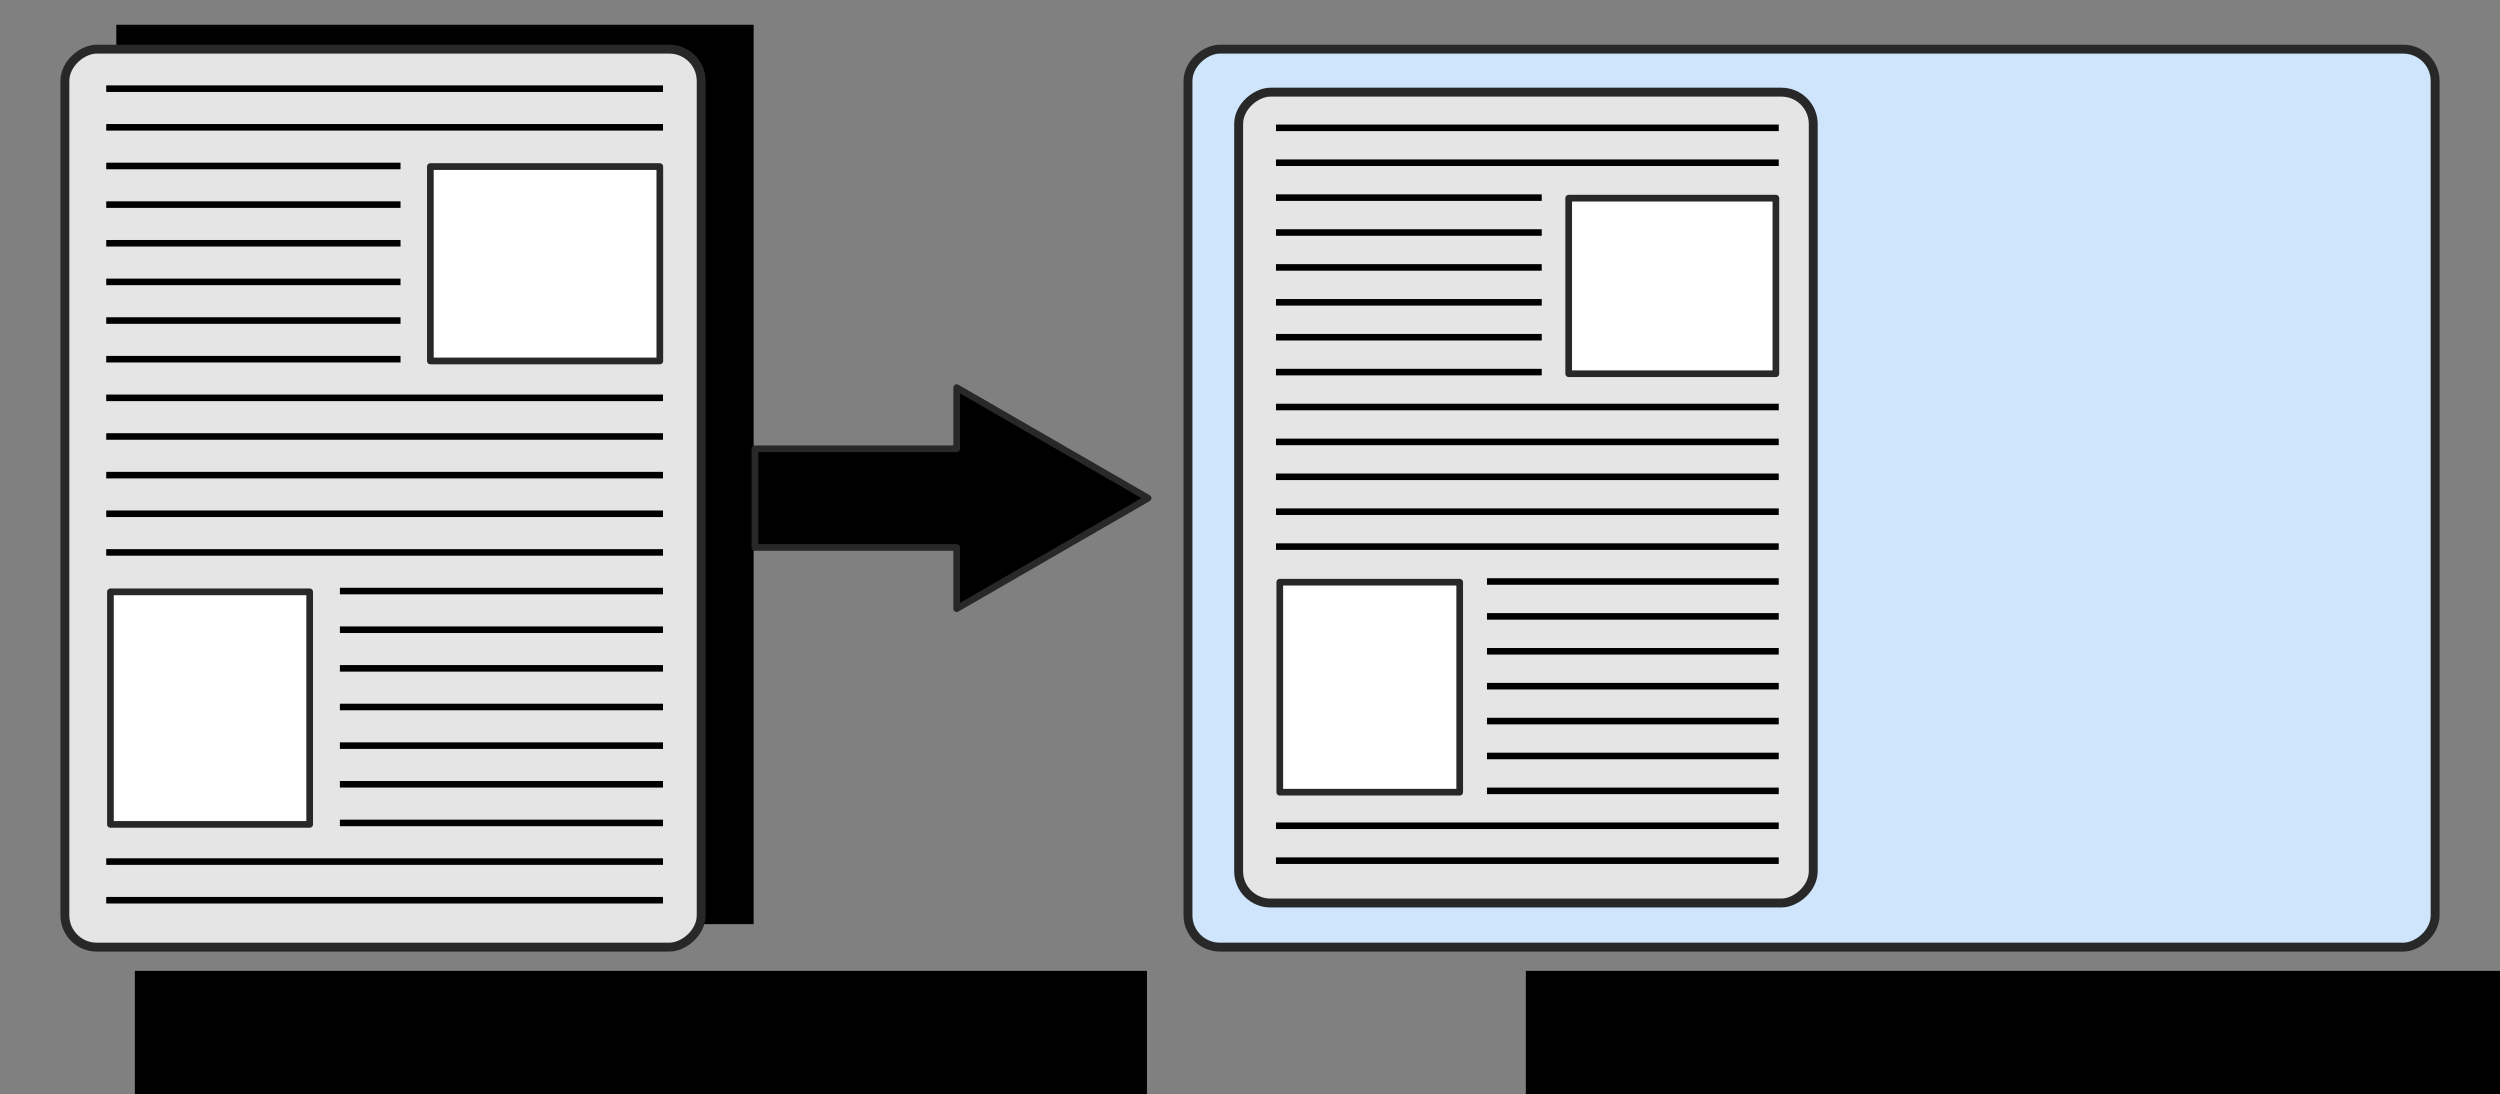 <?xml version="1.0" encoding="UTF-8" standalone="no"?>
<!-- Created with Inkscape (http://www.inkscape.org/) -->

<svg
   xmlns:dc="http://purl.org/dc/elements/1.1/"
   xmlns:cc="http://creativecommons.org/ns#"
   xmlns:rdf="http://www.w3.org/1999/02/22-rdf-syntax-ns#"
   xmlns:svg="http://www.w3.org/2000/svg"
   xmlns="http://www.w3.org/2000/svg"
   xmlns:sodipodi="http://sodipodi.sourceforge.net/DTD/sodipodi-0.dtd"
   xmlns:inkscape="http://www.inkscape.org/namespaces/inkscape"
   width="297mm"
   height="130mm"
   viewBox="0 0 297 130"
   version="1.1"
   id="svg8"
   inkscape:version="0.92.5 (2060ec1f9f, 2020-04-08)"
   sodipodi:docname="programBehaviour.svg">
  <rect x="0" y="0" width="297" height="130" fill="#808080" stroke="none"/>
  <defs
     id="defs2" />
  <sodipodi:namedview
     id="base"
     pagecolor="#ffffff"
     bordercolor="#666666"
     borderopacity="1.0"
     inkscape:pageopacity="0.0"
     inkscape:pageshadow="2"
     inkscape:zoom="0.7"
     inkscape:cx="487.62378"
     inkscape:cy="239.02272"
     inkscape:document-units="mm"
     inkscape:current-layer="layer1"
     showgrid="false"
     height="209mm"
     inkscape:window-width="1920"
     inkscape:window-height="1030"
     inkscape:window-x="0"
     inkscape:window-y="0"
     inkscape:window-maximized="1" />
  <g
     inkscape:label="Layer 1"
     inkscape:groupmode="layer"
     id="layer1"
     transform="translate(0,-167)">
    <flowRoot
       xml:space="preserve"
       id="flowRoot847"
       style="font-style:normal;font-weight:normal;font-size:40px;line-height:1.25;font-family:sans-serif;letter-spacing:0px;word-spacing:0px;fill:#000000;fill-opacity:1;stroke:none"
       transform="matrix(0.265,0,0,0.265,0,87)"><flowRegion
         id="flowRegion849"><rect
           id="rect851"
           width="285.714"
           height="403.194"
           x="52.143"
           y="312.987" /></flowRegion><flowPara
         id="flowPara853"></flowPara></flowRoot>    <g
       id="g1059"
       transform="translate(-6.09,3.029)">
      <rect
         rx="3.78"
         ry="3.78"
         transform="rotate(90)"
         y="-89.391"
         x="169.811"
         height="75.595"
         width="106.678"
         id="rect815"
         style="opacity:1;fill:#e5e5e5;fill-opacity:1;stroke:#282828;stroke-width:1.058;stroke-linecap:round;stroke-linejoin:round;stroke-miterlimit:4;stroke-dasharray:none;stroke-dashoffset:0;stroke-opacity:1" />
      <g
         style="stroke-width:1.018"
         transform="matrix(1,0,0,0.964,-4.536,4.382)"
         id="g1014">
        <path
           style="fill:none;stroke:#000000;stroke-width:0.808;stroke-linecap:butt;stroke-linejoin:miter;stroke-miterlimit:4;stroke-dasharray:none;stroke-opacity:1"
           d="M 23.246,176.477 H 89.391"
           id="path855"
           inkscape:connector-curvature="0" />
        <path
           style="fill:none;stroke:#000000;stroke-width:0.808;stroke-linecap:butt;stroke-linejoin:miter;stroke-miterlimit:4;stroke-dasharray:none;stroke-opacity:1"
           d="M 23.246,181.239 H 89.391"
           id="path855-7"
           inkscape:connector-curvature="0" />
        <path
           style="fill:none;stroke:#000000;stroke-width:0.808;stroke-linecap:butt;stroke-linejoin:miter;stroke-miterlimit:4;stroke-dasharray:none;stroke-opacity:1"
           d="M 23.246,186.002 H 58.208"
           id="path855-5"
           inkscape:connector-curvature="0" />
        <path
           style="fill:none;stroke:#000000;stroke-width:0.808;stroke-linecap:butt;stroke-linejoin:miter;stroke-miterlimit:4;stroke-dasharray:none;stroke-opacity:1"
           d="M 23.246,190.764 H 58.208"
           id="path855-3"
           inkscape:connector-curvature="0" />
        <path
           style="fill:none;stroke:#000000;stroke-width:0.808;stroke-linecap:butt;stroke-linejoin:miter;stroke-miterlimit:4;stroke-dasharray:none;stroke-opacity:1"
           d="M 23.246,195.527 H 58.208"
           id="path855-56"
           inkscape:connector-curvature="0" />
        <path
           style="fill:none;stroke:#000000;stroke-width:0.808;stroke-linecap:butt;stroke-linejoin:miter;stroke-miterlimit:4;stroke-dasharray:none;stroke-opacity:1"
           d="M 23.246,200.289 H 58.208"
           id="path855-2"
           inkscape:connector-curvature="0" />
        <path
           style="fill:none;stroke:#000000;stroke-width:0.808;stroke-linecap:butt;stroke-linejoin:miter;stroke-miterlimit:4;stroke-dasharray:none;stroke-opacity:1"
           d="M 23.246,205.052 H 58.208"
           id="path855-9"
           inkscape:connector-curvature="0" />
        <path
           style="fill:none;stroke:#000000;stroke-width:0.808;stroke-linecap:butt;stroke-linejoin:miter;stroke-miterlimit:4;stroke-dasharray:none;stroke-opacity:1"
           d="M 23.246,209.814 H 58.208"
           id="path855-1"
           inkscape:connector-curvature="0" />
        <path
           style="fill:none;stroke:#000000;stroke-width:0.808;stroke-linecap:butt;stroke-linejoin:miter;stroke-miterlimit:4;stroke-dasharray:none;stroke-opacity:1"
           d="M 23.246,214.577 H 89.391"
           id="path855-27"
           inkscape:connector-curvature="0" />
        <path
           style="fill:none;stroke:#000000;stroke-width:0.808;stroke-linecap:butt;stroke-linejoin:miter;stroke-miterlimit:4;stroke-dasharray:none;stroke-opacity:1"
           d="M 23.246,219.339 H 89.391"
           id="path855-0"
           inkscape:connector-curvature="0" />
        <path
           style="fill:none;stroke:#000000;stroke-width:0.808;stroke-linecap:butt;stroke-linejoin:miter;stroke-miterlimit:4;stroke-dasharray:none;stroke-opacity:1"
           d="M 23.246,224.102 H 89.391"
           id="path855-93"
           inkscape:connector-curvature="0" />
        <path
           style="fill:none;stroke:#000000;stroke-width:0.808;stroke-linecap:butt;stroke-linejoin:miter;stroke-miterlimit:4;stroke-dasharray:none;stroke-opacity:1"
           d="M 23.246,228.864 H 89.391"
           id="path855-6"
           inkscape:connector-curvature="0" />
        <path
           style="fill:none;stroke:#000000;stroke-width:0.808;stroke-linecap:butt;stroke-linejoin:miter;stroke-miterlimit:4;stroke-dasharray:none;stroke-opacity:1"
           d="M 23.246,233.627 H 89.391"
           id="path855-06"
           inkscape:connector-curvature="0" />
        <path
           style="fill:none;stroke:#000000;stroke-width:0.808;stroke-linecap:butt;stroke-linejoin:miter;stroke-miterlimit:4;stroke-dasharray:none;stroke-opacity:1"
           d="M 51.005,238.389 H 89.391"
           id="path855-26"
           inkscape:connector-curvature="0" />
        <path
           style="fill:none;stroke:#000000;stroke-width:0.808;stroke-linecap:butt;stroke-linejoin:miter;stroke-miterlimit:4;stroke-dasharray:none;stroke-opacity:1"
           d="M 51.005,243.152 H 89.391"
           id="path855-18"
           inkscape:connector-curvature="0" />
        <path
           style="fill:none;stroke:#000000;stroke-width:0.808;stroke-linecap:butt;stroke-linejoin:miter;stroke-miterlimit:4;stroke-dasharray:none;stroke-opacity:1"
           d="M 51.005,247.914 H 89.391"
           id="path855-79"
           inkscape:connector-curvature="0" />
        <path
           style="fill:none;stroke:#000000;stroke-width:0.808;stroke-linecap:butt;stroke-linejoin:miter;stroke-miterlimit:4;stroke-dasharray:none;stroke-opacity:1"
           d="M 51.005,252.677 H 89.391"
           id="path855-20"
           inkscape:connector-curvature="0" />
        <path
           style="fill:none;stroke:#000000;stroke-width:0.808;stroke-linecap:butt;stroke-linejoin:miter;stroke-miterlimit:4;stroke-dasharray:none;stroke-opacity:1"
           d="M 51.005,257.439 H 89.391"
           id="path855-23"
           inkscape:connector-curvature="0" />
        <path
           style="fill:none;stroke:#000000;stroke-width:0.808;stroke-linecap:butt;stroke-linejoin:miter;stroke-miterlimit:4;stroke-dasharray:none;stroke-opacity:1"
           d="M 51.005,262.202 H 89.391"
           id="path855-75"
           inkscape:connector-curvature="0" />
        <path
           style="fill:none;stroke:#000000;stroke-width:0.808;stroke-linecap:butt;stroke-linejoin:miter;stroke-miterlimit:4;stroke-dasharray:none;stroke-opacity:1"
           d="M 51.005,266.964 H 89.391"
           id="path855-92"
           inkscape:connector-curvature="0" />
        <path
           style="fill:none;stroke:#000000;stroke-width:0.808;stroke-linecap:butt;stroke-linejoin:miter;stroke-miterlimit:4;stroke-dasharray:none;stroke-opacity:1"
           d="M 23.246,276.489 H 89.391"
           id="path855-28"
           inkscape:connector-curvature="0" />
        <path
           style="fill:none;stroke:#000000;stroke-width:0.808;stroke-linecap:butt;stroke-linejoin:miter;stroke-miterlimit:4;stroke-dasharray:none;stroke-opacity:1"
           d="M 23.246,271.727 H 89.391"
           id="path855-97"
           inkscape:connector-curvature="0" />
      </g>
      <rect
         y="183.759"
         x="57.218"
         height="23.094"
         width="27.259"
         id="rect1016"
         style="opacity:1;fill:#ffffff;fill-opacity:1;stroke:#282828;stroke-width:0.794;stroke-linecap:round;stroke-linejoin:round;stroke-miterlimit:4;stroke-dasharray:none;stroke-dashoffset:0;stroke-opacity:1" />
      <rect
         y="234.28"
         x="19.21"
         height="27.63"
         width="23.669"
         id="rect1016-3"
         style="opacity:1;fill:#ffffff;fill-opacity:1;stroke:#282828;stroke-width:0.794;stroke-linecap:round;stroke-linejoin:round;stroke-miterlimit:4;stroke-dasharray:none;stroke-dashoffset:0;stroke-opacity:1" />
    </g>
    <g
       id="g1182"
       transform="translate(-6.09,3.029)">
      <rect
         rx="3.78"
         ry="3.78"
         transform="rotate(90)"
         y="-295.383"
         x="169.811"
         height="148.161"
         width="106.678"
         id="rect815-3"
         style="opacity:1;fill:#cee5fc;fill-opacity:1;stroke:#282828;stroke-width:1.058;stroke-linecap:round;stroke-linejoin:round;stroke-miterlimit:4;stroke-dasharray:none;stroke-dashoffset:0;stroke-opacity:1" />
      <g
         style="stroke-width:1.107"
         id="g1059-6"
         transform="matrix(0.903,0,0,0.903,140.782,21.579)">
        <rect
           style="opacity:1;fill:#e5e5e5;fill-opacity:1;stroke:#282828;stroke-width:1.172;stroke-linecap:round;stroke-linejoin:round;stroke-miterlimit:4;stroke-dasharray:none;stroke-dashoffset:0;stroke-opacity:1"
           id="rect815-1"
           width="106.678"
           height="75.595"
           x="169.811"
           y="-89.391"
           transform="rotate(90)"
           ry="4.186"
           rx="4.184" />
        <g
           id="g1014-2"
           transform="matrix(1,0,0,0.964,-4.536,4.382)"
           style="stroke-width:1.128">
          <path
             inkscape:connector-curvature="0"
             id="path855-931"
             d="M 23.246,176.477 H 89.391"
             style="fill:none;stroke:#000000;stroke-width:0.895;stroke-linecap:butt;stroke-linejoin:miter;stroke-miterlimit:4;stroke-dasharray:none;stroke-opacity:1" />
          <path
             inkscape:connector-curvature="0"
             id="path855-7-9"
             d="M 23.246,181.239 H 89.391"
             style="fill:none;stroke:#000000;stroke-width:0.895;stroke-linecap:butt;stroke-linejoin:miter;stroke-miterlimit:4;stroke-dasharray:none;stroke-opacity:1" />
          <path
             inkscape:connector-curvature="0"
             id="path855-5-4"
             d="M 23.246,186.002 H 58.208"
             style="fill:none;stroke:#000000;stroke-width:0.895;stroke-linecap:butt;stroke-linejoin:miter;stroke-miterlimit:4;stroke-dasharray:none;stroke-opacity:1" />
          <path
             inkscape:connector-curvature="0"
             id="path855-3-7"
             d="M 23.246,190.764 H 58.208"
             style="fill:none;stroke:#000000;stroke-width:0.895;stroke-linecap:butt;stroke-linejoin:miter;stroke-miterlimit:4;stroke-dasharray:none;stroke-opacity:1" />
          <path
             inkscape:connector-curvature="0"
             id="path855-56-8"
             d="M 23.246,195.527 H 58.208"
             style="fill:none;stroke:#000000;stroke-width:0.895;stroke-linecap:butt;stroke-linejoin:miter;stroke-miterlimit:4;stroke-dasharray:none;stroke-opacity:1" />
          <path
             inkscape:connector-curvature="0"
             id="path855-2-4"
             d="M 23.246,200.289 H 58.208"
             style="fill:none;stroke:#000000;stroke-width:0.895;stroke-linecap:butt;stroke-linejoin:miter;stroke-miterlimit:4;stroke-dasharray:none;stroke-opacity:1" />
          <path
             inkscape:connector-curvature="0"
             id="path855-9-5"
             d="M 23.246,205.052 H 58.208"
             style="fill:none;stroke:#000000;stroke-width:0.895;stroke-linecap:butt;stroke-linejoin:miter;stroke-miterlimit:4;stroke-dasharray:none;stroke-opacity:1" />
          <path
             inkscape:connector-curvature="0"
             id="path855-1-0"
             d="M 23.246,209.814 H 58.208"
             style="fill:none;stroke:#000000;stroke-width:0.895;stroke-linecap:butt;stroke-linejoin:miter;stroke-miterlimit:4;stroke-dasharray:none;stroke-opacity:1" />
          <path
             inkscape:connector-curvature="0"
             id="path855-27-3"
             d="M 23.246,214.577 H 89.391"
             style="fill:none;stroke:#000000;stroke-width:0.895;stroke-linecap:butt;stroke-linejoin:miter;stroke-miterlimit:4;stroke-dasharray:none;stroke-opacity:1" />
          <path
             inkscape:connector-curvature="0"
             id="path855-0-6"
             d="M 23.246,219.339 H 89.391"
             style="fill:none;stroke:#000000;stroke-width:0.895;stroke-linecap:butt;stroke-linejoin:miter;stroke-miterlimit:4;stroke-dasharray:none;stroke-opacity:1" />
          <path
             inkscape:connector-curvature="0"
             id="path855-93-1"
             d="M 23.246,224.102 H 89.391"
             style="fill:none;stroke:#000000;stroke-width:0.895;stroke-linecap:butt;stroke-linejoin:miter;stroke-miterlimit:4;stroke-dasharray:none;stroke-opacity:1" />
          <path
             inkscape:connector-curvature="0"
             id="path855-6-0"
             d="M 23.246,228.864 H 89.391"
             style="fill:none;stroke:#000000;stroke-width:0.895;stroke-linecap:butt;stroke-linejoin:miter;stroke-miterlimit:4;stroke-dasharray:none;stroke-opacity:1" />
          <path
             inkscape:connector-curvature="0"
             id="path855-06-6"
             d="M 23.246,233.627 H 89.391"
             style="fill:none;stroke:#000000;stroke-width:0.895;stroke-linecap:butt;stroke-linejoin:miter;stroke-miterlimit:4;stroke-dasharray:none;stroke-opacity:1" />
          <path
             inkscape:connector-curvature="0"
             id="path855-26-3"
             d="M 51.005,238.389 H 89.391"
             style="fill:none;stroke:#000000;stroke-width:0.895;stroke-linecap:butt;stroke-linejoin:miter;stroke-miterlimit:4;stroke-dasharray:none;stroke-opacity:1" />
          <path
             inkscape:connector-curvature="0"
             id="path855-18-2"
             d="M 51.005,243.152 H 89.391"
             style="fill:none;stroke:#000000;stroke-width:0.895;stroke-linecap:butt;stroke-linejoin:miter;stroke-miterlimit:4;stroke-dasharray:none;stroke-opacity:1" />
          <path
             inkscape:connector-curvature="0"
             id="path855-79-0"
             d="M 51.005,247.914 H 89.391"
             style="fill:none;stroke:#000000;stroke-width:0.895;stroke-linecap:butt;stroke-linejoin:miter;stroke-miterlimit:4;stroke-dasharray:none;stroke-opacity:1" />
          <path
             inkscape:connector-curvature="0"
             id="path855-20-6"
             d="M 51.005,252.677 H 89.391"
             style="fill:none;stroke:#000000;stroke-width:0.895;stroke-linecap:butt;stroke-linejoin:miter;stroke-miterlimit:4;stroke-dasharray:none;stroke-opacity:1" />
          <path
             inkscape:connector-curvature="0"
             id="path855-23-1"
             d="M 51.005,257.439 H 89.391"
             style="fill:none;stroke:#000000;stroke-width:0.895;stroke-linecap:butt;stroke-linejoin:miter;stroke-miterlimit:4;stroke-dasharray:none;stroke-opacity:1" />
          <path
             inkscape:connector-curvature="0"
             id="path855-75-5"
             d="M 51.005,262.202 H 89.391"
             style="fill:none;stroke:#000000;stroke-width:0.895;stroke-linecap:butt;stroke-linejoin:miter;stroke-miterlimit:4;stroke-dasharray:none;stroke-opacity:1" />
          <path
             inkscape:connector-curvature="0"
             id="path855-92-5"
             d="M 51.005,266.964 H 89.391"
             style="fill:none;stroke:#000000;stroke-width:0.895;stroke-linecap:butt;stroke-linejoin:miter;stroke-miterlimit:4;stroke-dasharray:none;stroke-opacity:1" />
          <path
             inkscape:connector-curvature="0"
             id="path855-28-4"
             d="M 23.246,276.489 H 89.391"
             style="fill:none;stroke:#000000;stroke-width:0.895;stroke-linecap:butt;stroke-linejoin:miter;stroke-miterlimit:4;stroke-dasharray:none;stroke-opacity:1" />
          <path
             inkscape:connector-curvature="0"
             id="path855-97-7"
             d="M 23.246,271.727 H 89.391"
             style="fill:none;stroke:#000000;stroke-width:0.895;stroke-linecap:butt;stroke-linejoin:miter;stroke-miterlimit:4;stroke-dasharray:none;stroke-opacity:1" />
        </g>
        <rect
           style="opacity:1;fill:#ffffff;fill-opacity:1;stroke:#282828;stroke-width:0.879;stroke-linecap:round;stroke-linejoin:round;stroke-miterlimit:4;stroke-dasharray:none;stroke-dashoffset:0;stroke-opacity:1"
           id="rect1016-6"
           width="27.259"
           height="23.094"
           x="57.218"
           y="183.759" />
        <rect
           style="opacity:1;fill:#ffffff;fill-opacity:1;stroke:#282828;stroke-width:0.879;stroke-linecap:round;stroke-linejoin:round;stroke-miterlimit:4;stroke-dasharray:none;stroke-dashoffset:0;stroke-opacity:1"
           id="rect1016-3-5"
           width="23.669"
           height="27.63"
           x="19.21"
           y="234.28" />
      </g>
    </g>
    <path
       style="opacity:1;fill:#000000;fill-opacity:1;stroke:#282828;stroke-width:0.794;stroke-linecap:round;stroke-linejoin:round;stroke-miterlimit:4;stroke-dasharray:none;stroke-dashoffset:0;stroke-opacity:1"
       d="m 113.653,213.049 v 7.271 H 89.683 v 11.718 h 23.97 v 7.271 l 22.742,-13.13 z"
       id="rect1184"
       inkscape:connector-curvature="0" />
    <flowRoot
       xml:space="preserve"
       id="flowRoot1287"
       style="font-style:normal;font-weight:normal;font-size:40px;line-height:1.25;font-family:sans-serif;letter-spacing:0px;word-spacing:0px;fill:#000000;fill-opacity:1;stroke:none"
       transform="matrix(0.265,0,0,0.265,8.301,169.646)"><flowRegion
         id="flowRegion1289"><rect
           id="rect1291"
           width="453.73"
           height="230.358"
           x="29.127"
           y="425.266" /></flowRegion><flowPara
         id="flowPara1293">Input - PDF</flowPara></flowRoot>    <flowRoot
       xml:space="preserve"
       id="flowRoot1287-6"
       style="font-style:normal;font-weight:normal;font-size:40px;line-height:1.25;font-family:sans-serif;letter-spacing:0px;word-spacing:0px;fill:#000000;fill-opacity:1;stroke:none"
       transform="matrix(0.265,0,0,0.265,173.552,169.646)"><flowRegion
         id="flowRegion1289-9"><rect
           id="rect1291-3"
           width="453.73"
           height="230.358"
           x="29.127"
           y="425.266" /></flowRegion><flowPara
         id="flowPara1293-7">Output - PDF</flowPara></flowRoot>  </g>
</svg>
